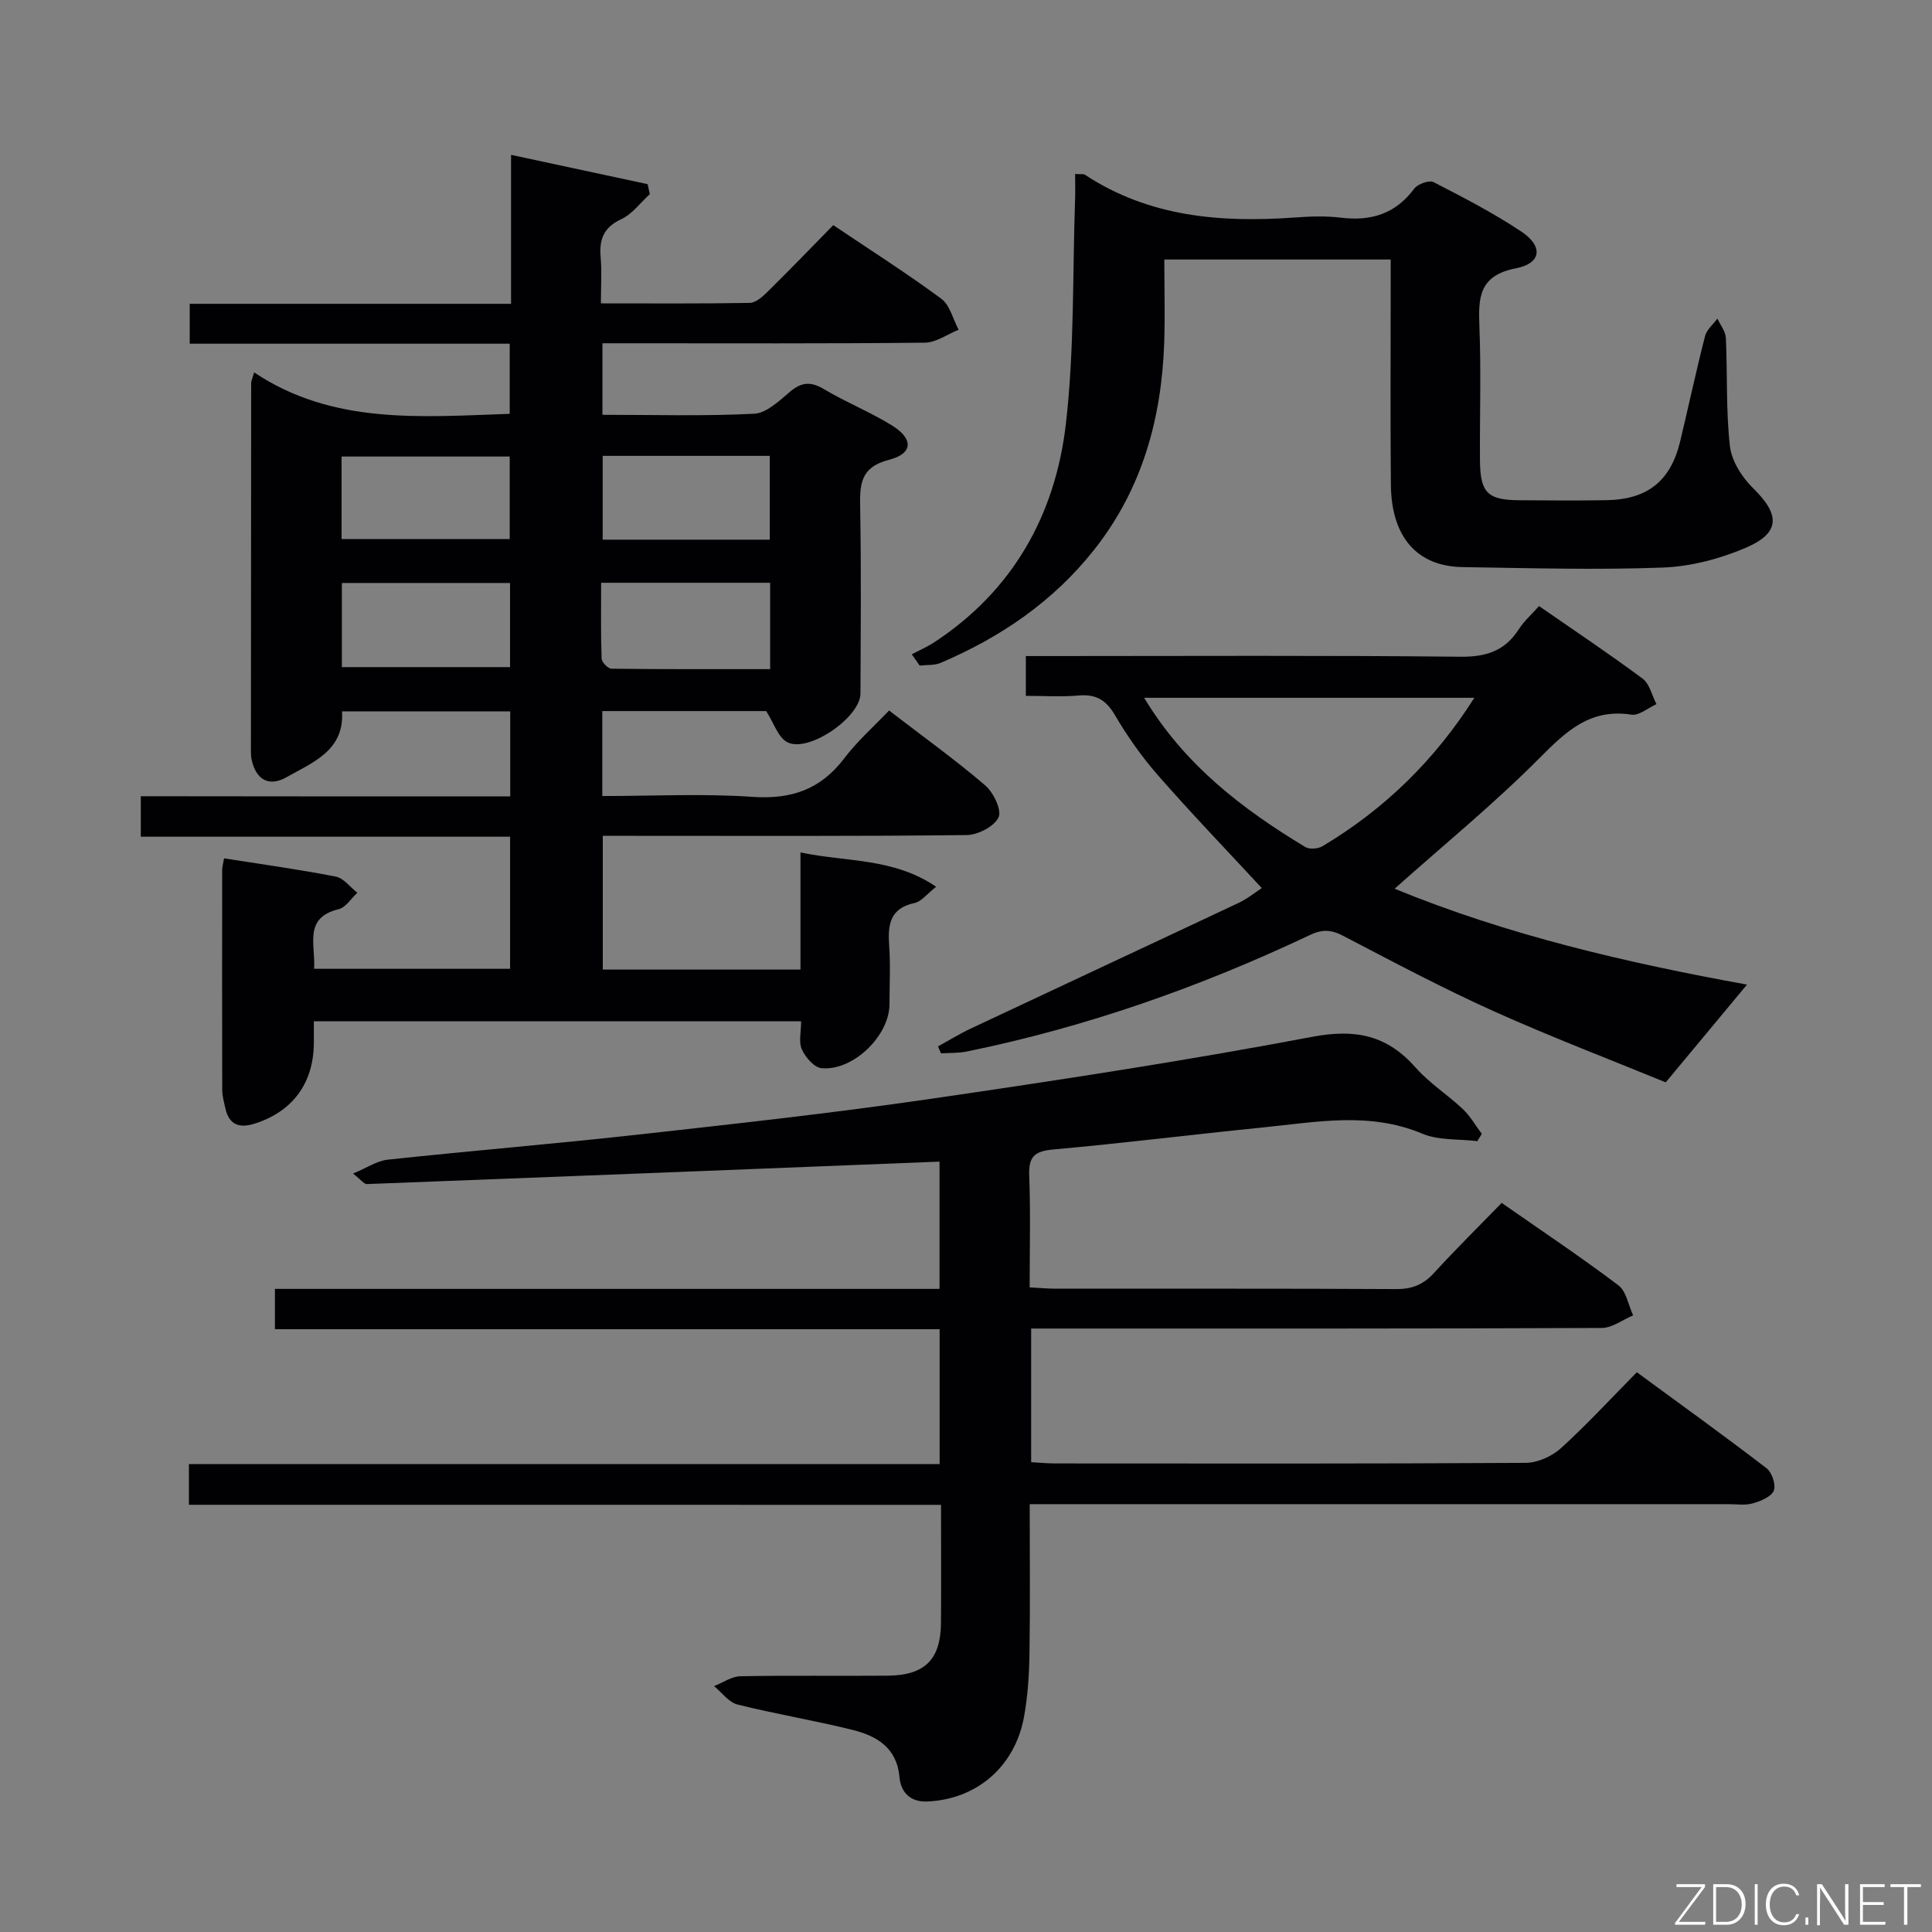 <svg enable-background="new 0 0 400 400" viewBox="0 0 400 400" xmlns="http://www.w3.org/2000/svg"><rect x="0" y="0" width="400" height="400" fill="#808080" stroke="none"/><path d="m105.64 164.89c0-6.17 0-11.74 0-17.6-11.59 0-23.02 0-34.83 0 .53 8.08-6.04 10.55-11.52 13.64-3.67 2.07-6.33.43-7.2-3.68-.14-.64-.14-1.33-.14-1.99.01-25.33.02-50.66.05-75.99 0-.32.17-.64.61-2.17 16.28 10.87 34.47 9.21 52.92 8.58 0-4.7 0-9.39 0-14.52-22.06 0-43.99 0-66.25 0 0-2.82 0-5.21 0-8.26h66.53c0-10.39 0-20.16 0-30.84 9.84 2.11 19.05 4.09 28.27 6.07.15.69.3 1.37.46 2.06-1.95 1.77-3.62 4.12-5.9 5.18-3.68 1.71-4.61 4.2-4.28 7.9.26 2.94.05 5.92.05 9.54 10.62 0 20.72.08 30.81-.1 1.23-.02 2.63-1.25 3.63-2.24 4.51-4.44 8.9-8.99 13.67-13.86 7.6 5.12 15.15 9.92 22.34 15.22 1.81 1.33 2.44 4.25 3.61 6.44-2.34.94-4.67 2.66-7.02 2.68-20.33.21-40.66.12-60.99.12-1.8 0-3.6 0-5.73 0v14.81c10.57 0 21.01.31 31.41-.22 2.58-.13 5.23-2.71 7.48-4.6 2.41-2.02 4.34-2.07 7.03-.46 4.55 2.72 9.54 4.7 14.03 7.49 4.49 2.78 4.36 5.83-.63 7.11-5.95 1.53-6.05 5.1-5.96 9.89.23 12.83.11 25.66.06 38.49-.02 4.96-10.83 12.4-15.18 10.07-1.9-1.02-2.76-3.98-4.34-6.43-10.78 0-22.22 0-33.93 0v17.59c10.56 0 20.87-.54 31.09.17 8.03.56 14.1-1.52 18.98-7.95 2.69-3.54 6.09-6.55 9.3-9.93 7.08 5.44 13.71 10.2 19.89 15.49 1.72 1.47 3.48 5.11 2.78 6.62-.87 1.89-4.26 3.65-6.58 3.68-23.16.27-46.32.16-69.49.16-1.82 0-3.64 0-5.87 0v27.69h40.93c0-7.93 0-15.69 0-24.25 9.61 2.02 19.21 1.07 28.09 7.1-1.92 1.5-3.05 3.07-4.45 3.36-5.23 1.11-5.58 4.62-5.27 8.95.28 3.98.06 7.99.06 11.99 0 6.53-7.53 13.91-14.1 13.26-1.51-.15-3.31-2.26-4.05-3.89-.69-1.51-.15-3.58-.15-5.81-33.56 0-66.79 0-100.88 0 0 1.35.01 2.92 0 4.49-.05 8.34-4.42 14.23-12.3 16.71-3.13.99-5.25.23-6.01-3.15-.29-1.29-.66-2.6-.66-3.9-.04-15.16-.03-30.33-.01-45.49 0-.64.2-1.28.39-2.4 7.8 1.23 15.51 2.29 23.13 3.78 1.64.32 2.99 2.2 4.47 3.35-1.29 1.17-2.4 3.04-3.88 3.4-7.36 1.78-4.74 7.41-5.08 12.34h40.58c0-8.93 0-17.85 0-27.35-25.36 0-50.75 0-76.46 0 0-2.97 0-5.36 0-8.38 25.43.04 50.82.04 76.49.04zm-34.86-44.19v17.42h34.82c0-6.05 0-11.63 0-17.42-11.72 0-23.12 0-34.82 0zm53.68-.04c0 5.51-.09 10.61.1 15.7.03.75 1.32 2.08 2.04 2.09 10.9.13 21.81.09 32.85.09 0-6.29 0-11.96 0-17.88-11.61 0-22.85 0-34.99 0zm-53.74-9.05h34.81c0-5.97 0-11.53 0-17.09-11.8 0-23.2 0-34.81 0zm54.06.12h34.59c0-5.95 0-11.62 0-17.35-11.71 0-22.97 0-34.59 0z" fill="#010103"/><path d="m39.11 311.55c0-3.22 0-5.52 0-8.43h155.43c0-9.52 0-18.43 0-27.92-45.86 0-91.58 0-137.62 0 0-2.96 0-5.35 0-8.35h137.6c0-9.16 0-17.71 0-26.35-39.72 1.58-79.13 3.15-118.54 4.65-.62.02-1.27-.92-2.89-2.18 2.87-1.18 4.95-2.63 7.16-2.87 17.18-1.84 34.4-3.26 51.57-5.16 20.14-2.24 40.29-4.45 60.33-7.36 26.59-3.87 53.17-7.93 79.56-12.92 9-1.7 15.49-.32 21.42 6.41 2.83 3.21 6.6 5.59 9.74 8.56 1.54 1.46 2.63 3.4 3.92 5.12-.31.5-.62 1.01-.92 1.51-3.84-.47-8.02-.12-11.44-1.56-10.89-4.57-21.84-2.39-32.81-1.29-14.54 1.46-29.05 3.28-43.6 4.58-3.88.35-5.08 1.54-4.93 5.39.29 7.61.09 15.23.09 23.16 2.17.11 3.79.27 5.41.27 23.49.02 46.99-.05 70.48.08 3.28.02 5.61-.92 7.81-3.32 4.47-4.89 9.2-9.55 14.03-14.52 8.47 5.91 16.48 11.26 24.15 17.05 1.65 1.24 2.07 4.11 3.06 6.23-2.16.91-4.33 2.6-6.49 2.61-37.32.16-74.65.12-111.97.12-1.96 0-3.92 0-6.17 0v27.67c1.66.09 3.27.26 4.87.26 32.49.02 64.99.08 97.48-.12 2.46-.01 5.42-1.32 7.28-2.99 5.3-4.79 10.15-10.08 15.77-15.77 9.1 6.68 18.08 13.14 26.86 19.88 1.12.86 1.99 3.48 1.49 4.65-.55 1.28-2.73 2.15-4.36 2.62-1.55.44-3.31.16-4.97.16-45.99 0-91.98 0-137.97 0-2.11 0-4.22 0-6.75 0 0 10.86.11 20.99-.05 31.13-.07 4.3-.36 8.64-1.12 12.86-1.87 10.36-9.83 17.16-20.08 17.57-3.51.14-5.44-1.94-5.71-5.02-.54-6.16-4.74-8.56-9.75-9.81-7.88-1.96-15.92-3.28-23.8-5.25-1.82-.46-3.23-2.5-4.84-3.81 1.82-.71 3.63-2.01 5.46-2.04 10.16-.2 20.33-.03 30.49-.12 7.71-.07 10.98-3.36 11.03-10.96.06-7.96.01-15.91.01-24.41-52.08-.01-103.65-.01-155.72-.01z" fill="#010103"/><path d="m288.74 184c23.37 9.61 48.06 15.33 72.96 19.85-5.47 6.57-10.74 12.91-16.83 20.24-11.32-4.65-23.66-9.35-35.68-14.76-10.59-4.77-20.87-10.24-31.17-15.61-2.46-1.28-4.29-1.33-6.83-.13-22.75 10.77-46.36 19.08-71.06 24.12-1.72.35-3.54.26-5.31.37-.21-.48-.41-.96-.62-1.44 2.27-1.24 4.49-2.61 6.83-3.71 18.46-8.69 36.96-17.3 55.42-26 1.77-.83 3.33-2.11 4.79-3.06-7.28-7.87-14.54-15.41-21.43-23.28-3.38-3.86-6.4-8.13-8.99-12.56-1.86-3.18-3.99-4.35-7.56-4.03-3.46.31-6.98.07-10.87.07 0-2.58 0-4.98 0-8.24h5.49c28.16 0 56.32-.16 84.48.14 5.38.06 9.24-1.23 12.12-5.73 1.05-1.64 2.58-2.98 4.16-4.76 7.31 5.07 14.51 9.87 21.44 15.02 1.46 1.09 1.94 3.49 2.87 5.29-1.74.77-3.61 2.42-5.19 2.17-8.48-1.31-13.44 3.37-18.94 8.91-9.44 9.51-19.89 18.04-30.08 27.13zm16.51-39.53c-23.17 0-45.48 0-68.37 0 8.38 13.92 20.32 23.01 33.35 30.89.87.53 2.66.39 3.59-.17 12.73-7.61 23.12-17.64 31.43-30.72z" fill="#010103"/><path d="m222.59 36.02c1.36.08 1.76-.02 1.99.13 13.32 8.79 28.16 9.98 43.51 8.88 3.15-.23 6.37-.35 9.48.03 6.27.78 11.34-.76 15.24-6.01.72-.96 3.08-1.81 3.98-1.35 6.2 3.18 12.43 6.41 18.21 10.26 4.52 3.01 4.16 6.55-1.11 7.58-7.78 1.51-7.83 6.14-7.59 12.2.36 9.15.05 18.32.11 27.48.04 6.8 1.53 8.3 8.16 8.35 6 .04 12 .09 17.99-.01 8.54-.14 13.32-3.96 15.3-12.18 1.74-7.26 3.3-14.56 5.15-21.79.34-1.34 1.68-2.43 2.56-3.63.61 1.33 1.68 2.64 1.75 3.99.35 7.47 0 15 .84 22.41.35 3.08 2.49 6.45 4.79 8.7 5.63 5.52 5.7 9.28-1.57 12.38-5.36 2.29-11.4 3.86-17.2 4.07-13.77.51-27.58.11-41.37-.1-9.49-.14-14.73-6.31-14.84-16.98-.13-13.66-.04-27.32-.04-40.98 0-1.8 0-3.6 0-5.72-15.68 0-30.93 0-46.87 0 0 5.9.17 11.66-.03 17.41-.57 15.65-4.6 30.16-14.49 42.67-8.46 10.71-19.36 18.13-31.79 23.43-1.29.55-2.89.39-4.34.56-.55-.78-1.09-1.55-1.64-2.33 1.58-.84 3.23-1.55 4.72-2.53 16.22-10.67 24.97-26.32 27.17-45.02 1.81-15.46 1.38-31.19 1.93-46.8.05-1.63 0-3.26 0-5.1z" fill="#010103"/><g fill="#fbfcfa"><path d="m346.9 398 5.4-7.3h-5.2v-.6h5.9v.6l-5.4 7.2h5.5l-.1.6h-6.2v-.5z"/><path d="m354.7 390.1h2.8c2.3 0 3.9 1.6 3.9 4.1s-1.6 4.3-3.9 4.3h-2.8zm.6 7.8h2c2.2 0 3.3-1.6 3.3-3.6 0-1.8-1-3.6-3.3-3.6h-2z"/><path d="m363.9 390.1v8.4h-.6v-8.4h1.6z"/><path d="m372.5 396.3c-.4 1.3-1.4 2.3-3.2 2.3-2.4 0-3.7-1.9-3.7-4.3 0-2.3 1.2-4.3 3.7-4.3 1.8 0 2.9 1 3.2 2.4h-.6c-.4-1.1-1.1-1.8-2.5-1.8-2.1 0-3 1.9-3 3.7s.9 3.7 3 3.7c1.4 0 2.1-.7 2.5-1.7z"/><path d="m373.8 398.5v-1.5h.6v1.5z"/><path d="m376.2 398.5v-8.4h1c1.3 2 4.4 6.7 4.9 7.6-.1-1.2-.1-2.4-.1-3.8v-3.8h.7v8.4h-.9c-1.2-1.9-4.4-6.8-5-7.7.1 1.1 0 2.3 0 3.9v3.9h-.6z"/><path d="m390 394.4h-4.3v3.5h4.7l-.1.6h-5.2v-8.4h5.1v.6h-4.5v3.1h4.3z"/><path d="m394.2 390.7h-2.8v-.6h6.3v.6h-2.8v7.8h-.7z"/></g></svg>
